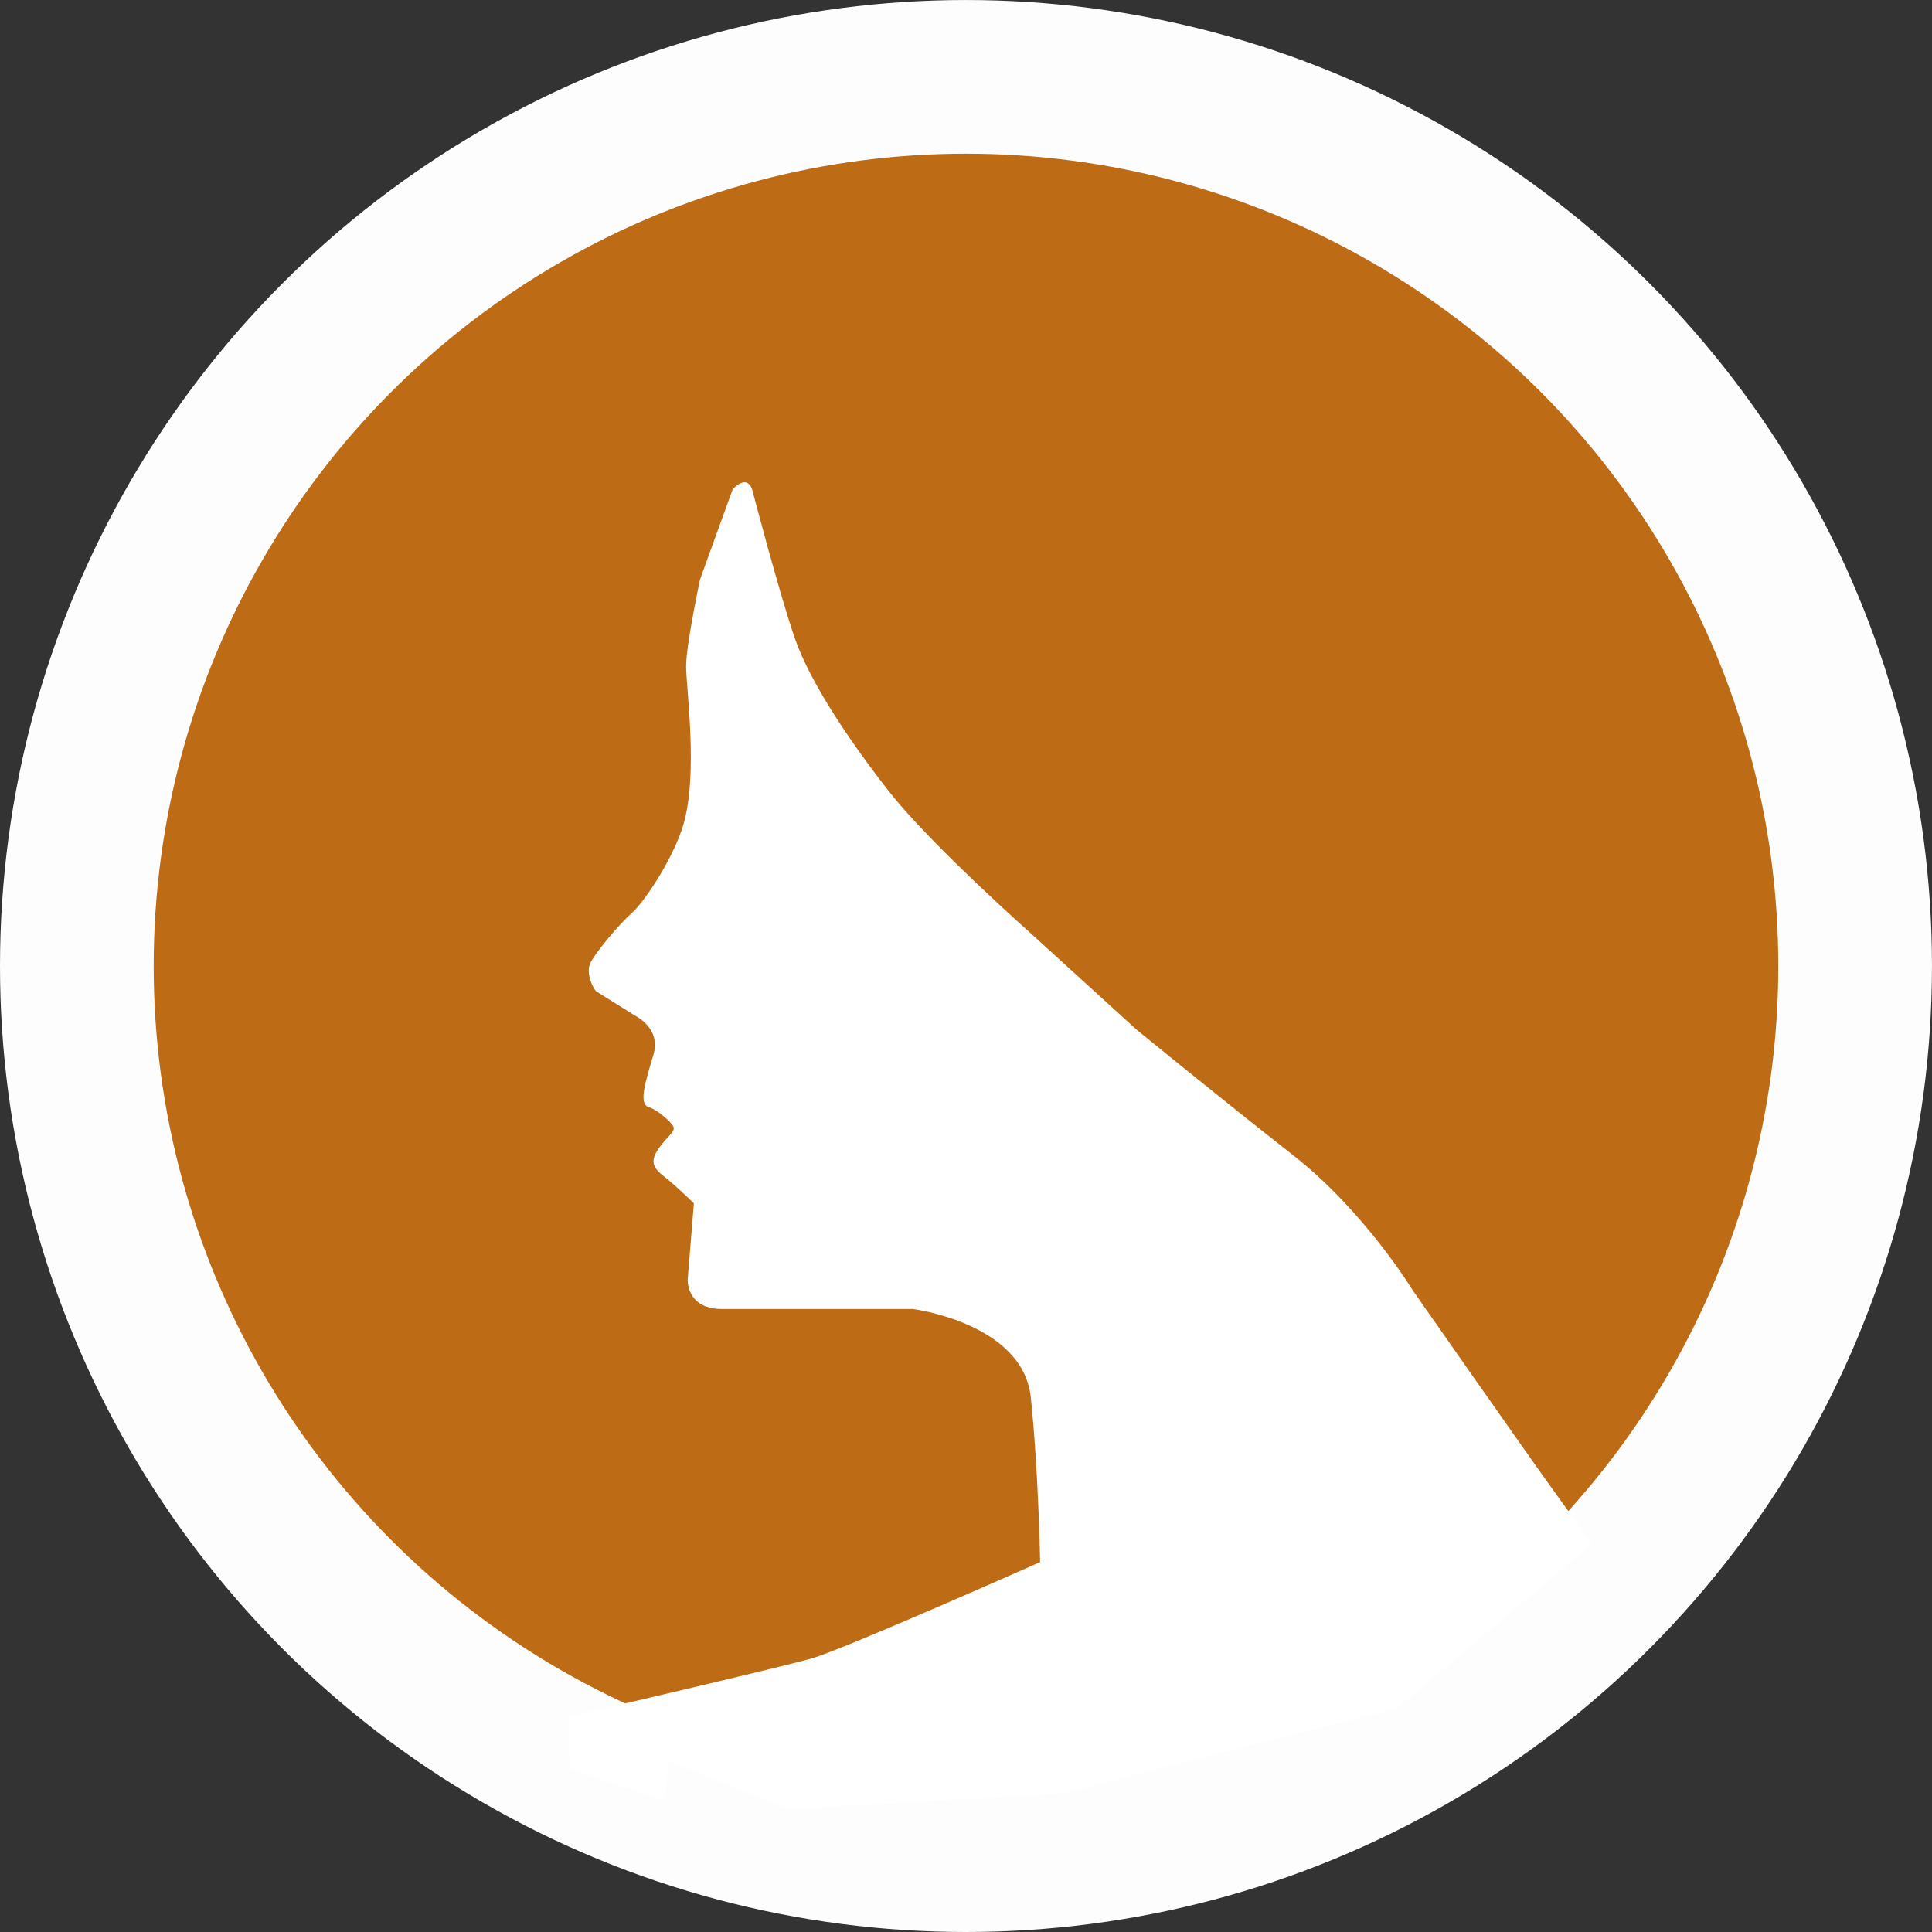 <?xml version="1.0" encoding="UTF-8" standalone="no"?>
<svg
   xmlns:dc="http://purl.org/dc/elements/1.1/"
   xmlns:cc="http://creativecommons.org/ns#"
   xmlns:rdf="http://www.w3.org/1999/02/22-rdf-syntax-ns#"
   xmlns:svg="http://www.w3.org/2000/svg"
   xmlns="http://www.w3.org/2000/svg"
   xmlns:sodipodi="http://sodipodi.sourceforge.net/DTD/sodipodi-0.dtd"
   xmlns:inkscape="http://www.inkscape.org/namespaces/inkscape"
   sodipodi:docname="favicon.svg"
   inkscape:version="1.0 (4035a4fb49, 2020-05-01)"
   id="svg8"
   version="1.1"
   viewBox="0 0 82.435 82.435"
   height="82.435mm"
   width="82.435mm">
  <rect x="0" y="0" width="82.435" height="82.435" fill="#333333" stroke="none"/>
  <defs
     id="defs2">
    <rect
       x="36.083"
       y="152.32"
       width="154.248"
       height="31.951"
       id="rect836" />
  </defs>
  <sodipodi:namedview
     inkscape:window-maximized="1"
     inkscape:window-y="-8"
     inkscape:window-x="-8"
     inkscape:window-height="706"
     inkscape:window-width="1366"
     showgrid="false"
     inkscape:document-rotation="0"
     inkscape:current-layer="layer1"
     inkscape:document-units="mm"
     inkscape:cy="166.56164"
     inkscape:cx="84.70477"
     inkscape:zoom="0.8863225"
     inkscape:pageshadow="2"
     inkscape:pageopacity="0"
     borderopacity="1.0"
     bordercolor="#666666"
     pagecolor="#000000"
     id="base" />
  <g
     id="layer1"
     inkscape:groupmode="layer"
     inkscape:label="Layer 1"
     transform="translate(-68.717,-74.273)">
    <circle
       r="41.217"
       cy="115.491"
       cx="109.934"
       id="path849"
       style="opacity:0.99;fill:#ffffff;stroke:none;stroke-width:46.158;stroke-linecap:round;stop-color:#000000" />
    <circle
       r="34.66"
       cy="115.491"
       cx="109.934"
       id="path855"
       style="opacity:0.99;fill:#be6a15;fill-opacity:1;stroke:none;stroke-width:50.874;stroke-linecap:round;stop-color:#000000" />
    <path
       id="path851"
       style="fill:#ffffff;stroke:none;stroke-width:1px;stroke-linecap:butt;stroke-linejoin:miter;stroke-opacity:1"
       d="m 240.371,66.396 c -0.473,-0.03 -1.111,0.244 -1.971,1.104 l -5.25,14.5 c 0,0 -2.25,10.5 -2.25,14 0,3.5 1.951,17.195 -0.402,25.367 -1.593,5.533 -6.348,12.633 -8.348,14.383 -2,1.75 -6.116,6.619 -6.75,8.25 -0.68,1.75 0.816,4.5 1.25,4.5 l 6,3.75 c 0,0 4.25,2 3,6.25 -1.25,4.25 -2.5,8 -0.75,8.5 1.093,0.312 3.056,1.873 3.785,2.867 0.438,0.598 0.287,0.885 -0.746,2.012 -2.75,3 -3.039,4.371 -0.789,6.121 2.25,1.75 5,4.5 5,4.5 l -1,12.25 c 0,0 -0.25,4.75 5.5,4.75 h 30.75 c 0,0 17.75,2.25 19,14.25 1.25,12 1.5,26.5 1.5,26.5 0,0 -31.5,14 -36.75,15.5 -5.25,1.5 -39.195,9.393 -39.195,9.393 l 0.195,8.357 15.344,5.211 0.547,-6.475 19.447,7.777 43.84,-2.475 L 345.422,263.75 376.75,237.289 c -0.907,-1.247 -1.914,-2.618 -6.35,-8.789 -5.75,-8 -22.5,-32 -22.5,-32 0,0 -7.75,-12.75 -19.25,-21.75 -11.5,-9 -25.25,-20.25 -25.25,-20.25 l -16.75,-15.25 c 0,0 -16.212,-14.383 -22.898,-22.854 C 257.648,108.665 250.9,98.75 248.4,91.5 c -2.5,-7.25 -6.75,-23.5 -6.75,-23.5 0,0 -0.238,-1.537 -1.279,-1.604 z"
       transform="matrix(0.265,0,0,0.265,36.804,77.258)" />
  </g>
</svg>
